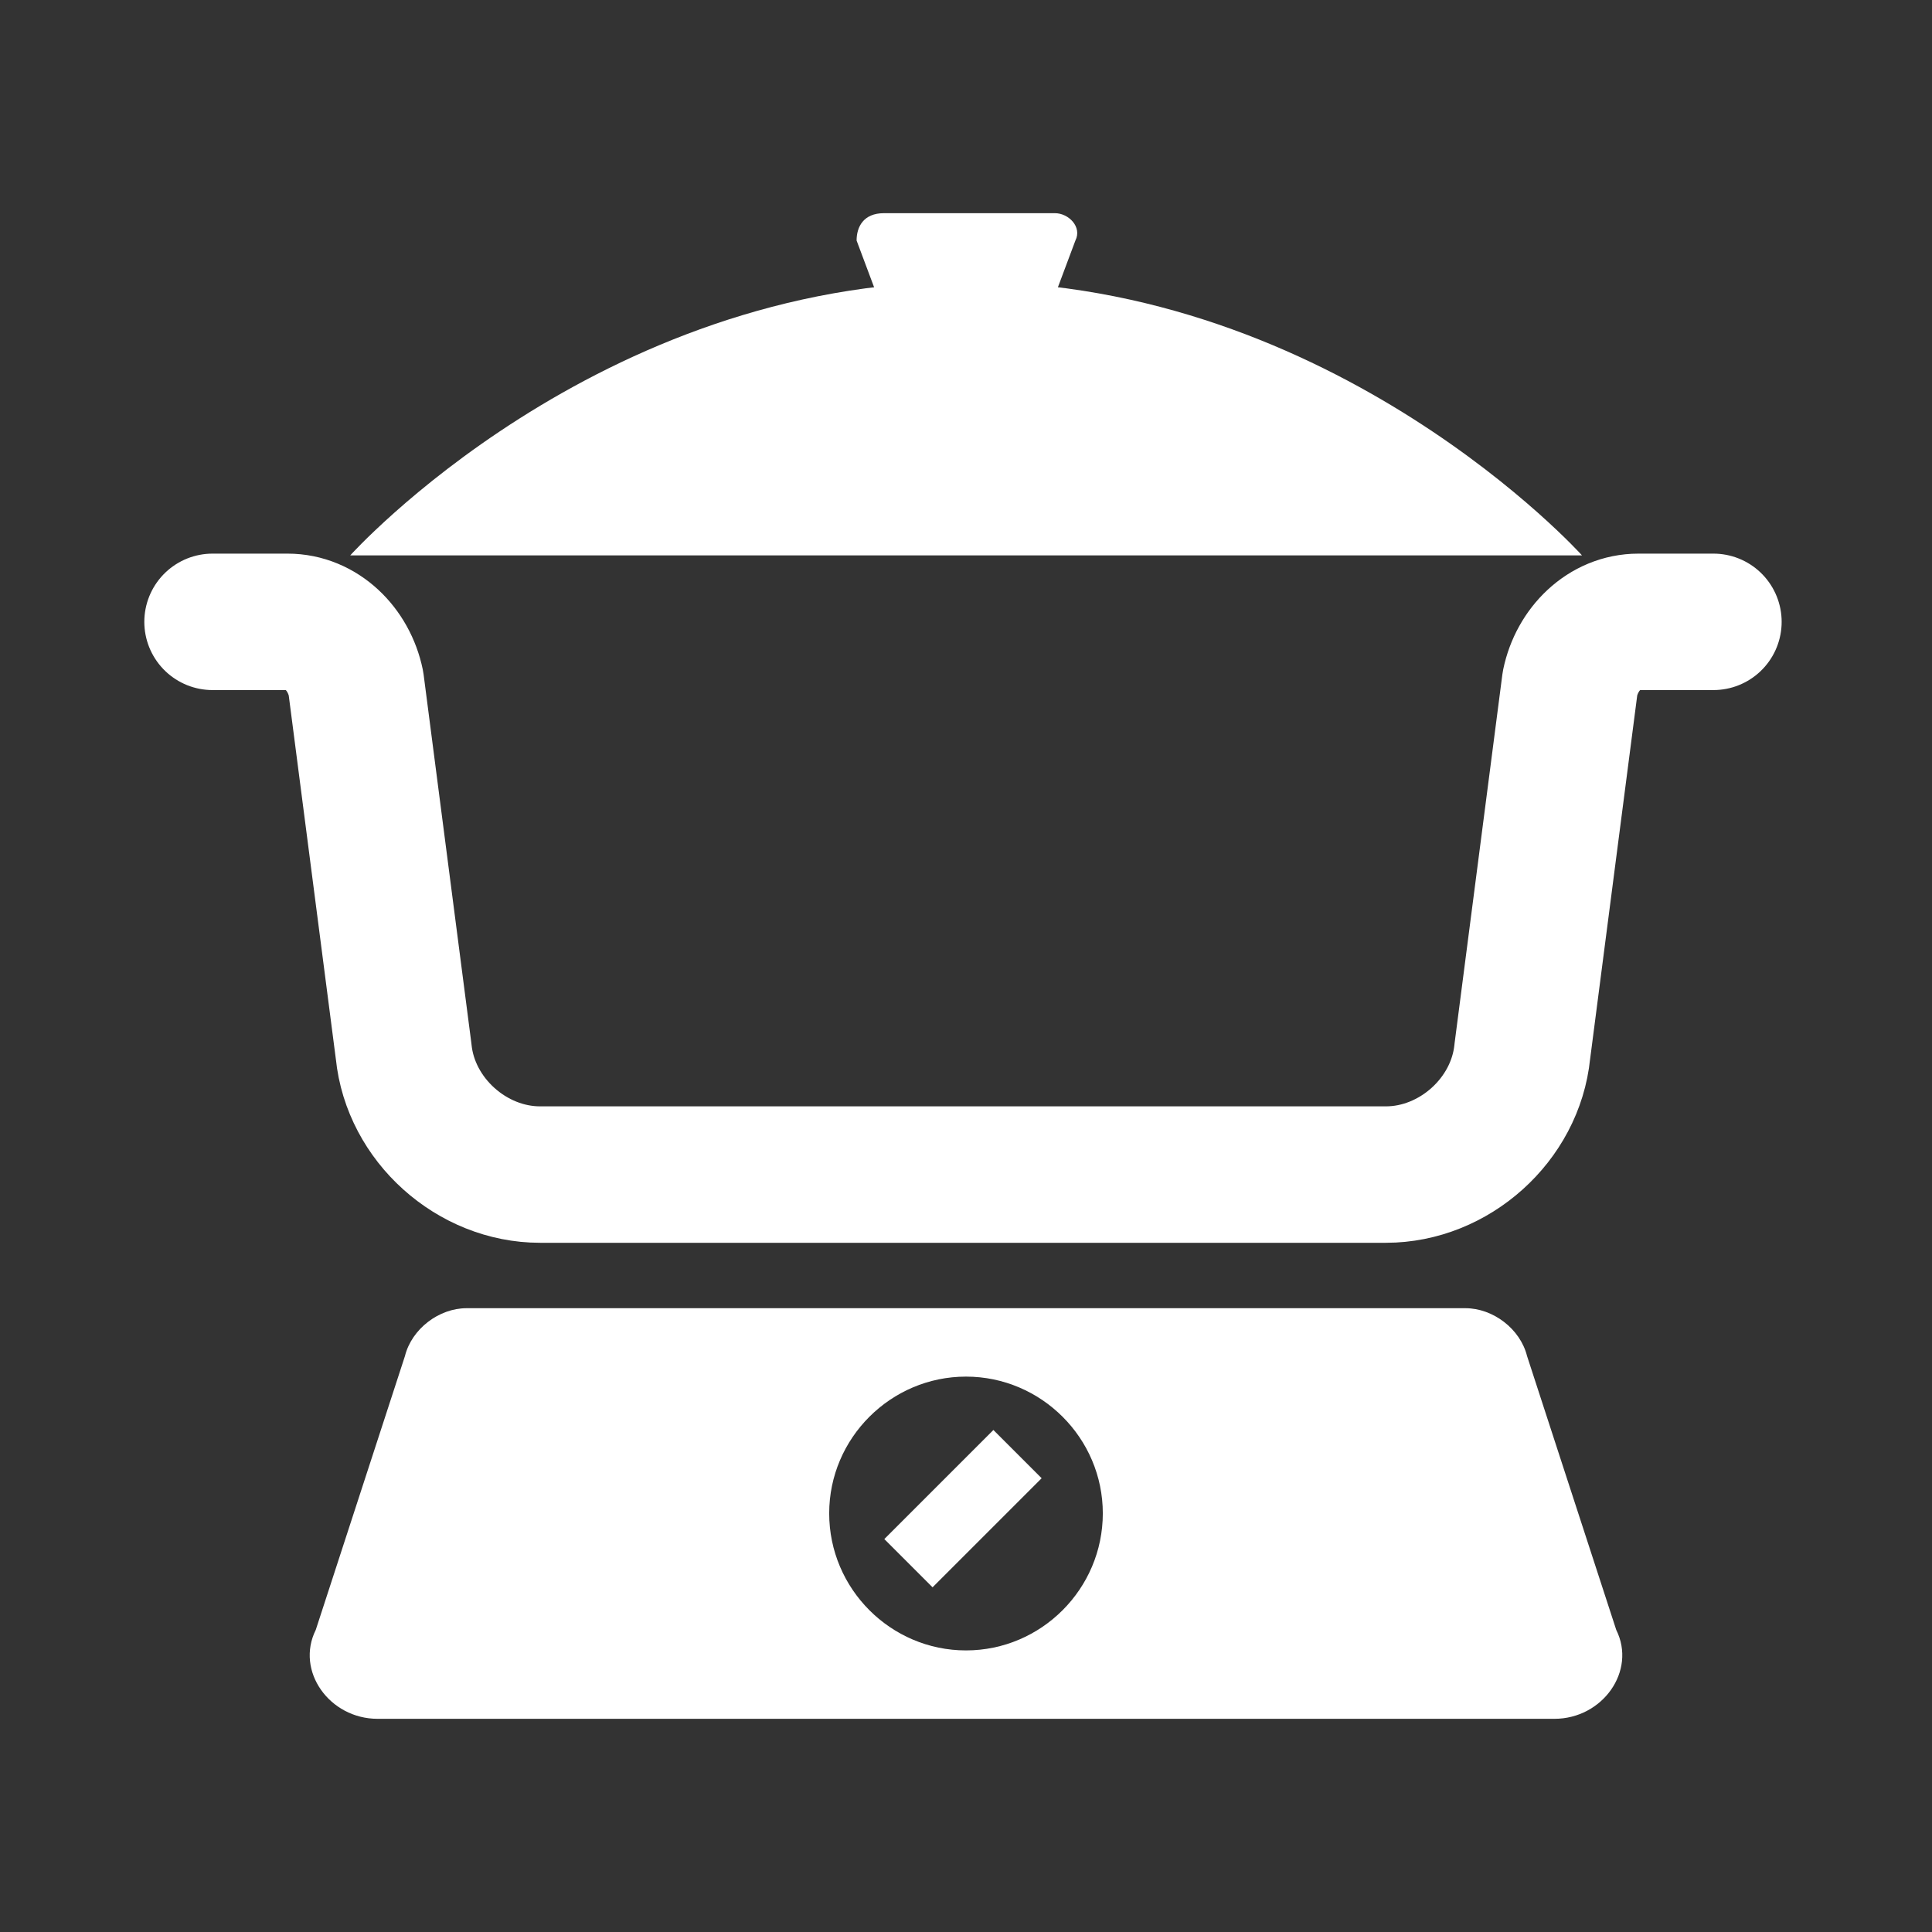 <?xml version="1.0" encoding="UTF-8"?>
<svg xmlns="http://www.w3.org/2000/svg" xmlns:xlink="http://www.w3.org/1999/xlink" width="32" height="32" viewBox="0 0 32 32">
<rect x="0" y="0" width="32" height="32" fill="#333333" stroke="none"/>
<path fill="none" stroke-width="41.088" stroke-linecap="round" stroke-linejoin="round" stroke="rgb(100%, 100%, 100%)" stroke-opacity="1" stroke-miterlimit="10" d="M 515.996 187.268 L 493.411 187.268 C 483.145 187.268 474.932 195.481 472.808 205.747 L 458.435 316.692 C 456.382 337.224 437.903 353.721 417.371 353.721 L 162.629 353.721 C 142.097 353.721 123.618 337.224 121.565 316.692 L 107.192 205.747 C 105.068 195.481 96.855 187.268 86.589 187.268 L 64.004 187.268 " transform="matrix(0.055, 0, 0, 0.055, 0, 0)"/>
<path fill-rule="nonzero" fill="rgb(100%, 100%, 100%)" fill-opacity="1" d="M 16 4.664 C 9.879 4.664 5.801 9.199 5.801 9.199 L 26.203 9.199 C 26.203 9.199 22.121 4.664 16 4.664 Z M 16 4.664 "/>
<path fill-rule="nonzero" fill="rgb(100%, 100%, 100%)" fill-opacity="1" d="M 17.133 5.797 L 14.867 5.797 L 14.188 3.984 C 14.188 3.758 14.301 3.531 14.641 3.531 L 17.473 3.531 C 17.699 3.531 17.926 3.758 17.812 3.984 Z M 17.133 5.797 "/>
<path fill-rule="nonzero" fill="rgb(100%, 100%, 100%)" fill-opacity="1" d="M 24.273 21.668 L 7.727 21.668 C 7.273 21.668 6.82 22.008 6.707 22.461 L 5.23 26.996 C 4.891 27.676 5.457 28.469 6.254 28.469 L 25.746 28.469 C 26.543 28.469 27.109 27.676 26.77 26.996 L 25.293 22.461 C 25.18 22.008 24.727 21.668 24.273 21.668 Z M 16 27.336 C 14.754 27.336 13.734 26.316 13.734 25.066 C 13.734 23.82 14.754 22.801 16 22.801 C 17.246 22.801 18.266 23.82 18.266 25.066 C 18.266 26.316 17.246 27.336 16 27.336 Z M 16 27.336 "/>
<path fill="none" stroke-width="20.544" stroke-linecap="butt" stroke-linejoin="miter" stroke="rgb(100%, 100%, 100%)" stroke-opacity="1" stroke-miterlimit="10" d="M 273.574 470.754 L 306.426 437.903 " transform="matrix(0.055, 0, 0, 0.055, 0, 0)"/>
</svg>
